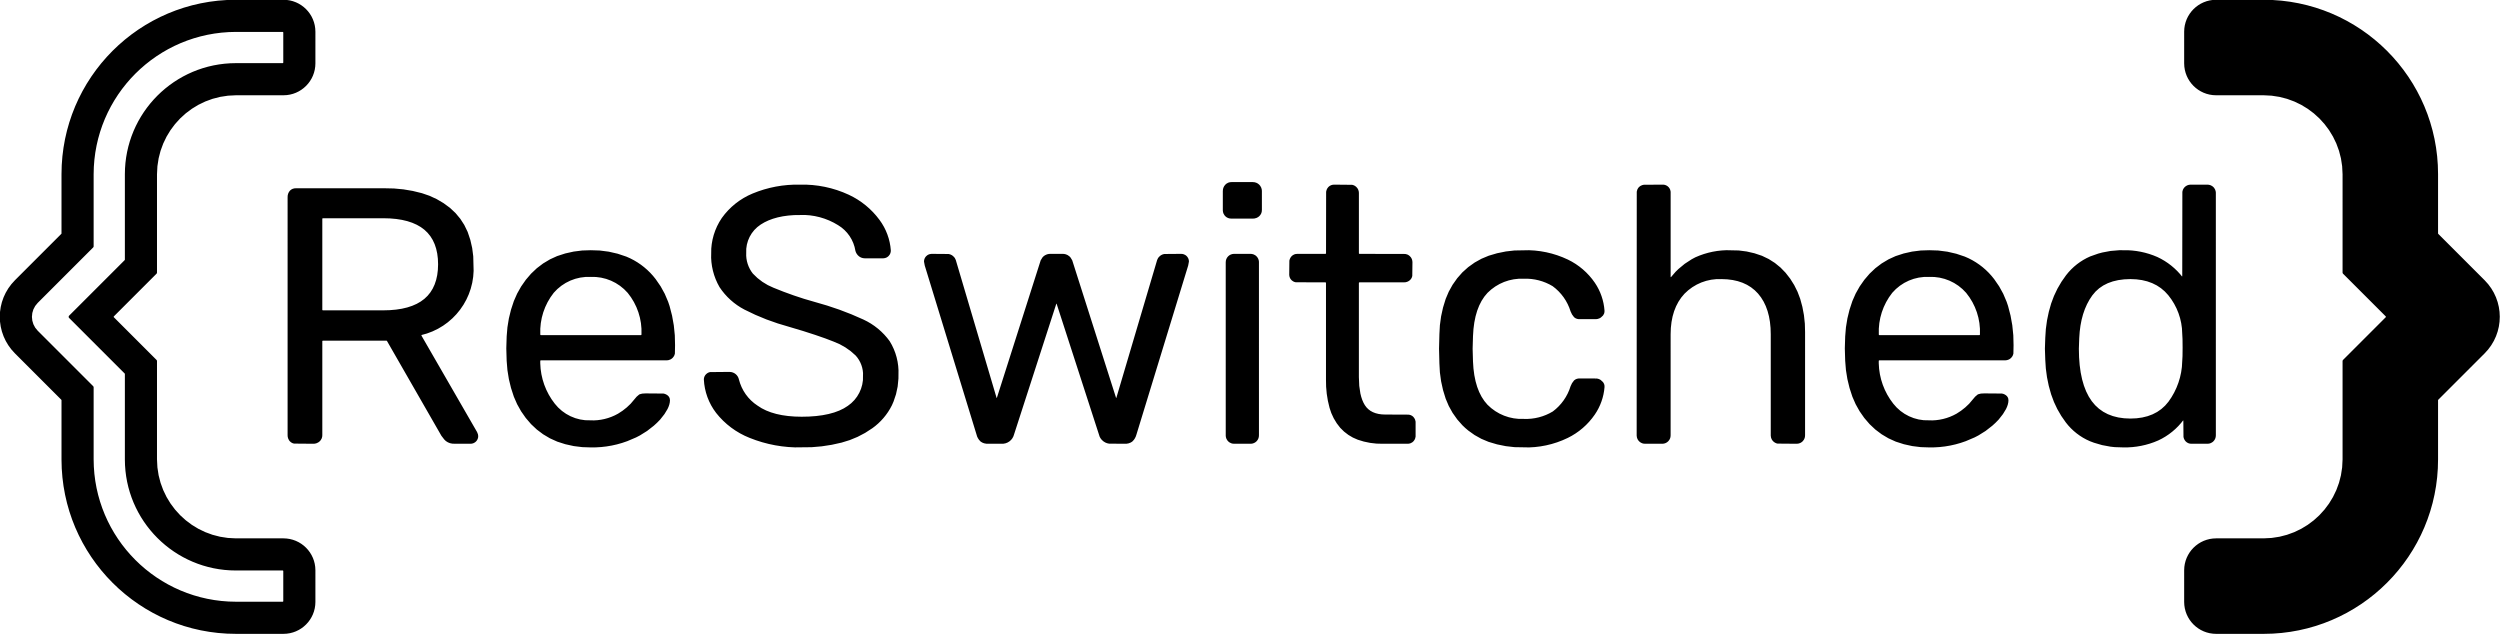 <?xml version="1.0" encoding="UTF-8"?>
<!DOCTYPE svg PUBLIC "-//W3C//DTD SVG 1.0//EN" "http://www.w3.org/TR/2001/REC-SVG-20010904/DTD/svg10.dtd">
<svg shape-rendering="geometricPrecision" text-rendering="geometricPrecision" image-rendering="optimizeQuality" fill-rule="evenodd" xml:space="preserve" 
 xmlns="http://www.w3.org/2000/svg" xmlns:xlink="http://www.w3.org/1999/xlink"  viewBox="0 0 2800.493 710.294" width="280.049mm" height="71.029mm" >
<g><path fill="#000000" d="M1379.506,203.98 L1377.699,204.121 1375.85,204.641 1373.847,205.755 1372.424,207.05 1371.258,208.617 1370.421,210.366 1369.993,211.91 1369.799,214.078 1369.799,235.781 1370.03,237.59 1370.601,239.33 1371.686,241.173 1372.893,242.487 1374.045,243.371 1375.639,244.201 1377.394,244.713 1379.319,244.876 1403.46,244.88 1405.295,244.748 1407.492,244.146 1409.217,243.254 1410.504,242.27 1411.798,240.846 1412.767,239.184 1413.36,237.359 1413.57,235.187 1413.56,213.849 1413.379,212.111 1412.822,210.222 1411.734,208.232 1410.483,206.778 1408.979,205.588 1407.258,204.701 1405.365,204.157 1403.451,203.98 Z M429.35,244.471 L436.882,244.68 443.851,245.298 450.238,246.302 456.249,247.72 461.779,249.539 466.882,251.79 471.376,254.372 475.434,257.381 479.006,260.795 482.15,264.687 484.736,268.856 486.891,273.499 488.571,278.544 489.782,284.048 490.497,289.83 490.738,296.063 490.49,302.35 489.771,308.142 488.565,313.589 486.853,318.701 484.723,323.279 482.09,327.514 478.986,331.338 475.41,334.748 471.288,337.791 466.797,340.364 461.755,342.578 456.227,344.394 450.171,345.818 443.633,346.836 436.687,347.438 429.314,347.637 361.521,347.636 361.046,347.162 361.046,244.946 361.521,244.471 Z M661.67,310.182 L667.595,310.28 673.384,311.032 679.018,312.416 684.45,314.411 689.626,316.994 694.499,320.144 699.018,323.84 703.132,328.059 706.879,333.097 710.138,338.43 712.889,344.014 715.118,349.813 716.815,355.789 717.967,361.906 718.563,368.184 718.585,374.907 718.11,375.384 605.695,375.384 605.22,374.909 605.233,368.131 605.803,361.93 606.918,355.828 608.565,349.86 610.734,344.061 613.412,338.466 616.59,333.111 620.314,327.966 624.347,323.79 628.855,320.074 633.726,316.912 638.905,314.325 644.343,312.336 649.986,310.968 655.783,310.242 661.67,310.182 Z M2161.063,310.182 L2166.971,310.282 2172.757,311.036 2178.388,312.421 2183.817,314.416 2188.992,316.998 2193.863,320.148 2198.378,323.842 2202.49,328.059 2206.237,333.097 2209.496,338.43 2212.246,344.014 2214.476,349.813 2216.173,355.789 2217.325,361.906 2217.921,368.186 2217.943,374.907 2217.468,375.384 2105.109,375.384 2104.635,374.909 2104.647,368.131 2105.217,361.93 2106.331,355.828 2107.978,349.86 2110.147,344.061 2112.825,338.466 2116.002,333.111 2119.726,327.966 2123.76,323.79 2128.269,320.074 2133.139,316.912 2138.319,314.325 2143.757,312.336 2149.401,310.968 2155.198,310.242 2161.063,310.182 Z M2386.438,312.63 L2393.146,312.915 2399.454,313.77 2405.367,315.19 2410.883,317.173 2415.997,319.717 2420.706,322.82 2425.008,326.479 2428.94,330.745 2432.401,335.375 2435.506,340.355 2438.156,345.52 2440.343,350.822 2442.1,356.339 2443.393,361.992 2444.212,367.754 2444.857,379.882 2444.959,389.533 2444.852,398.974 2444.153,411.081 2443.304,417.058 2442.007,422.939 2440.255,428.739 2438.105,434.305 2435.516,439.742 2432.514,444.982 2429.107,450 2425.337,454.409 2421.114,458.233 2416.441,461.474 2411.323,464.13 2405.76,466.201 2399.758,467.682 2393.319,468.573 2386.448,468.87 2379.474,468.561 2372.937,467.64 2366.845,466.108 2361.201,463.968 2356.008,461.223 2351.271,457.875 2346.992,453.924 2343.177,449.373 2339.813,444.206 2336.89,438.409 2334.41,431.989 2332.376,424.953 2330.773,417.205 2329.645,408.962 2328.968,400.122 2328.744,390.669 2329.154,378.878 2329.659,371.608 2330.548,364.711 2331.821,358.16 2333.444,352.064 2335.469,346.227 2337.872,340.75 2340.651,335.64 2343.804,330.902 2347.394,326.636 2351.486,322.938 2356.078,319.803 2361.169,317.233 2366.757,315.23 2372.837,313.796 2379.408,312.934 2386.438,312.63 Z M1176.951,284.364 L1174.945,284.451 1172.863,284.917 1170.617,285.935 1169.126,286.992 1167.859,288.247 1165.775,291.627 1116.666,445.752 1116.385,445.749 1070.649,291.206 1069.526,288.872 1067.595,286.801 1066.054,285.727 1064.373,284.963 1062.646,284.526 1043.542,284.378 1041.516,284.661 1039.96,285.22 1038.811,285.88 1037.311,287.179 1036.497,288.216 1035.712,289.679 1035.218,291.294 1035.056,292.97 1035.893,297.424 1094.583,489.027 1095.48,490.858 1096.75,492.77 1098.597,494.736 1100.524,495.864 1102.392,496.58 1104.968,497.071 1124.043,497.042 1126.408,496.591 1128.576,495.761 1130.613,494.553 1132.593,492.818 1134.051,490.974 1135.182,488.873 1135.905,486.755 1183.291,340.214 1183.599,340.214 1231.822,489.168 1232.822,490.974 1234.279,492.818 1236.259,494.553 1238.266,495.749 1240.171,496.504 1242.48,497.006 1261.908,497.071 1264.187,496.663 1266.345,495.864 1268.269,494.735 1270.118,492.769 1271.269,491.066 1272.295,489.013 1273.053,486.761 1331.01,297.415 1331.84,292.941 1331.668,291.249 1331.161,289.607 1330.166,287.872 1329.061,286.645 1328.024,285.831 1326.241,284.92 1324.602,284.491 1322.989,284.373 1304.226,284.526 1302.515,284.959 1300.833,285.723 1299.292,286.796 1297.362,288.869 1296.237,291.221 1250.509,445.749 1250.227,445.752 1201.118,291.627 1199.271,288.548 1198.005,287.195 1195.986,285.768 1194.034,284.918 1191.951,284.451 1190.058,284.366 1176.951,284.364 Z M1382.143,284.377 L1380.335,284.609 1378.595,285.18 1377.026,286.066 1375.666,287.228 1374.555,288.623 1373.726,290.216 1373.214,291.971 1373.05,293.895 1373.062,488.243 1373.277,489.815 1373.849,491.555 1374.933,493.398 1376.14,494.711 1377.292,495.595 1379.207,496.547 1380.64,496.937 1382.566,497.101 1401.405,497.089 1402.978,496.875 1404.722,496.304 1406.292,495.418 1407.653,494.257 1408.764,492.861 1409.595,491.267 1410.108,489.51 1410.273,487.585 1410.261,293.249 1410.048,291.677 1409.476,289.933 1408.394,288.091 1407.186,286.775 1406.034,285.889 1404.119,284.936 1402.344,284.488 1400.759,284.382 1382.143,284.377 Z M1863.399,206.84 L1841.388,206.963 1839.513,207.394 1837.524,208.339 1835.992,209.537 1834.998,210.755 1834.077,212.476 1833.488,214.764 1833.395,488.001 1833.708,490.149 1834.342,491.862 1835.084,493.122 1836.247,494.483 1837.929,495.773 1839.558,496.546 1840.993,496.937 1842.92,497.101 1862.307,497.105 1864.112,496.878 1865.857,496.31 1867.429,495.427 1868.791,494.27 1870.085,492.592 1870.862,490.966 1871.257,489.533 1871.425,487.609 1871.43,374.382 1871.674,367.417 1872.416,360.733 1873.625,354.526 1875.325,348.653 1877.534,343.11 1880.161,338.077 1883.293,333.382 1886.954,329.033 1891.147,325.153 1895.754,321.717 1900.729,318.773 1905.852,316.424 1911.255,314.602 1916.832,313.353 1922.542,312.695 1928.411,312.648 1934.839,312.904 1941.008,313.687 1946.679,314.955 1952.014,316.741 1956.955,319.031 1961.499,321.822 1965.696,325.166 1969.378,328.899 1972.695,333.145 1975.605,337.87 1978.019,342.895 1980.021,348.391 1981.581,354.296 1982.698,360.606 1983.376,367.421 1983.594,374.471 1983.593,487.998 1983.905,490.147 1984.538,491.861 1985.28,493.12 1986.439,494.479 1988.143,495.782 1989.75,496.545 1991.139,496.924 2012.947,497.104 2015.089,496.79 2016.8,496.155 2018.332,495.214 2019.419,494.25 2020.708,492.568 2021.482,490.938 2021.872,489.503 2022.035,487.573 2022.04,371.998 2021.787,362.57 2020.772,353.04 2019.026,343.757 2016.591,334.771 2013.608,326.876 2009.861,319.337 2005.381,312.206 2000.202,305.547 1994.517,299.687 1988.2,294.542 1981.348,290.184 1973.77,286.542 1965.316,283.71 1956.624,281.713 1947.772,280.571 1933.831,280.278 1928.77,280.552 1923.677,281.12 1918.629,281.975 1913.639,283.116 1908.717,284.541 1903.875,286.246 1899.113,288.238 1895.048,290.412 1887.237,295.506 1880.212,301.313 1876.941,304.522 1871.802,310.478 1871.447,310.346 1871.447,214.821 1871.011,212.736 1870.299,211.173 1869.314,209.802 1868.09,208.65 1866.668,207.752 1865.086,207.138 1863.399,206.84 Z M1494.68,206.841 L1492.959,206.952 1491.164,207.428 1489.512,208.272 1488.071,209.451 1486.895,210.971 1486.063,212.646 1485.521,214.838 1485.41,283.894 1484.935,284.369 1453.513,284.365 1451.368,284.544 1449.943,284.954 1448.294,285.797 1446.852,286.978 1445.677,288.498 1444.844,290.172 1444.354,291.932 1444.184,308.065 1444.536,310.11 1445.176,311.683 1445.889,312.813 1447.004,314.045 1448.624,315.212 1450.162,315.884 1451.459,316.195 1484.891,316.302 1485.366,316.777 1485.365,425.404 1485.513,433.234 1486.219,441.113 1487.481,448.925 1489.352,456.822 1491.335,462.725 1494.009,468.525 1497.408,474.153 1501.331,479.248 1505.646,483.495 1510.442,487.175 1515.461,490.145 1521.021,492.586 1527.81,494.654 1534.874,496.121 1541.933,496.926 1548.829,497.104 1576.537,497.108 1578.31,496.996 1580.101,496.525 1582.059,495.479 1583.469,494.22 1584.545,492.706 1585.206,491.317 1585.748,489.123 1585.748,472.359 1585.205,470.165 1584.373,468.492 1583.196,466.972 1582.062,466.001 1580.468,465.099 1578.249,464.483 1551.704,464.363 1547.851,464.196 1544.245,463.696 1540.863,462.84 1537.925,461.709 1535.215,460.227 1532.787,458.401 1530.742,456.343 1528.892,453.851 1527.339,451.076 1525.986,447.968 1524.839,444.531 1523.896,440.771 1522.634,432.286 1522.211,422.499 1522.213,316.778 1522.688,316.303 1572.486,316.306 1574.62,316.145 1576.422,315.645 1578.096,314.812 1579.614,313.637 1580.798,312.192 1581.499,310.887 1582.036,309.162 1582.222,293.48 1581.912,291.326 1581.423,289.926 1580.537,288.356 1579.133,286.77 1577.695,285.708 1576.388,285.057 1574.224,284.496 1522.705,284.379 1522.23,283.903 1522.23,215.946 1522.001,214.14 1521.43,212.396 1520.544,210.826 1519.139,209.238 1517.701,208.175 1516.393,207.522 1514.711,207.03 1494.68,206.841 Z M331.443,210.905 L329.717,211.016 327.922,211.491 326.272,212.334 324.84,213.506 323.621,215.139 322.781,216.919 322.291,218.823 322.164,220.876 322.159,487.368 322.268,489.174 322.706,490.99 323.654,492.98 324.56,494.206 325.962,495.466 327.578,496.381 329.303,496.92 351.086,497.104 352.783,496.973 354.66,496.486 356.697,495.469 357.981,494.481 359.274,493.06 360.387,491.059 360.908,489.21 361.05,487.401 361.05,382.078 361.525,381.603 432.956,381.603 433.443,381.885 494.434,488.131 497.61,492.26 499.448,494.06 501.684,495.477 504.077,496.45 506.935,497.028 527.221,497.109 528.794,496.929 530.394,496.447 532.092,495.509 533.305,494.463 534.306,493.21 535.063,491.781 535.542,490.211 535.691,488.454 535.396,486.513 534.413,483.988 472.043,375.85 472.292,375.244 478.211,373.6 484.457,371.249 490.679,368.247 496.416,364.812 501.66,361.017 506.786,356.58 511.27,351.959 515.432,346.864 519.22,341.302 522.44,335.551 525.102,329.667 527.307,323.401 528.996,316.771 530.069,310.104 530.542,303.451 530.131,287.14 528.936,277.827 526.838,268.679 523.854,259.783 520.075,251.99 515.624,245.107 510.24,238.645 504.082,232.868 496.86,227.565 489.174,223.038 481.075,219.306 472.626,216.401 462.257,213.868 451.899,212.127 441.443,211.139 431.034,210.905 331.443,210.905 Z M896.035,206.833 L889.297,206.855 882.496,207.231 875.736,207.96 869.025,209.041 862.376,210.47 855.813,212.244 849.34,214.363 842.978,216.819 837.909,219.131 833.012,221.791 828.321,224.781 823.859,228.082 819.636,231.688 815.669,235.583 811.974,239.755 808.55,244.222 805.678,248.815 803.253,253.461 801.194,258.267 799.508,263.204 798.201,268.261 797.28,273.405 796.761,278.478 796.611,288.842 796.931,293.594 797.604,298.483 798.617,303.307 799.966,308.045 801.647,312.685 803.655,317.206 805.997,321.601 808.754,325.519 811.745,329.226 814.959,332.729 818.388,336.019 822.014,339.083 825.835,341.916 829.832,344.504 834.001,346.841 846.121,352.662 858.518,357.811 871.175,362.283 899.624,370.793 913.067,375.123 924.463,379.076 933.758,382.635 940.58,385.556 946.957,389.125 952.975,393.387 958.54,398.3 960.492,400.675 962.217,403.248 963.68,405.962 964.874,408.798 965.791,411.735 966.424,414.753 966.765,417.831 966.655,425.938 965.863,430.892 964.522,435.51 962.595,439.983 960.129,444.183 957.15,448.059 953.622,451.608 949.76,454.626 945.231,457.471 940.142,459.94 934.495,462.034 928.25,463.761 921.449,465.106 914.172,466.057 906.355,466.628 898.002,466.816 890.206,466.616 882.854,466.023 875.959,465.04 869.631,463.694 863.621,461.927 858.178,459.813 853.163,457.299 848.563,454.359 844.84,451.68 841.315,448.594 838.189,445.293 835.355,441.675 832.872,437.807 830.758,433.714 829.032,429.422 827.203,423.368 826.39,421.736 825.334,420.296 824.063,419.06 822.605,418.051 821.024,417.308 819.275,416.816 817.207,416.614 795.277,416.818 793.703,417.307 792.481,417.947 791.086,419.04 790.008,420.254 789.045,421.99 788.59,423.561 788.457,425.188 788.889,430.177 789.683,435.05 790.868,439.968 792.417,444.771 794.381,449.566 796.65,454.084 799.19,458.318 802.215,462.587 805.936,467.01 810.046,471.292 814.424,475.288 819.05,478.982 823.908,482.363 828.982,485.419 834.261,488.14 839.747,490.521 846.745,493.14 853.85,495.396 861.051,497.287 868.333,498.812 875.683,499.966 883.087,500.748 890.505,501.156 909.298,500.948 920.496,499.98 931.644,498.271 942.71,495.816 951.834,493.005 960.655,489.37 969.105,484.939 977.247,479.656 980.526,477.16 983.766,474.369 986.823,471.393 989.69,468.239 992.36,464.916 994.826,461.434 997.079,457.801 999.124,453.999 1000.95,449.799 1003.705,441.607 1005.556,432.998 1006.428,424.045 1006.494,414.702 1006.157,409.928 1005.454,405.075 1004.359,400.164 1002.978,395.599 1001.218,391.021 999.056,386.46 996.565,382.119 993.726,378.434 990.522,374.786 987.094,371.358 983.457,368.162 979.621,365.208 975.599,362.505 971.402,360.061 967.022,357.88 953.716,352.076 940.181,346.868 926.428,342.258 900.723,334.76 889.196,330.958 877.776,326.813 866.446,322.317 860.077,319.372 854.037,315.714 848.441,311.406 843.327,306.456 841.534,303.97 839.952,301.302 838.619,298.514 837.54,295.625 836.72,292.651 836.167,289.611 835.884,286.522 835.953,278.634 836.641,274.01 837.914,269.548 839.744,265.304 842.105,261.331 844.969,257.681 848.31,254.407 852.1,251.564 856.376,249.028 860.922,246.872 865.886,245.022 871.211,243.505 876.991,242.306 883.014,241.468 889.408,240.964 901.682,240.807 907.273,241.233 912.805,242.069 918.298,243.322 923.596,244.947 928.809,246.978 933.873,249.395 938.762,252.192 942.525,254.734 945.946,257.642 949.013,260.887 951.702,264.436 953.99,268.255 955.856,272.311 957.276,276.571 958.267,281.121 958.817,282.685 959.718,284.365 960.885,285.872 962.294,287.17 963.717,288.091 965.25,288.764 966.864,289.186 968.742,289.361 989.608,289.348 991.389,289.091 992.978,288.521 994.128,287.861 995.4,286.804 996.626,285.243 997.357,283.745 997.788,282.105 997.891,280.381 997.415,275.974 996.611,271.475 995.481,267.002 994.038,262.626 992.29,258.362 990.243,254.228 987.835,250.133 985.267,246.401 981.774,241.949 978.019,237.737 974.016,233.777 969.776,230.079 965.313,226.654 960.639,223.513 955.771,220.666 950.712,218.121 944.226,215.341 937.614,212.949 930.89,210.943 924.062,209.326 917.156,208.103 910.187,207.277 903.168,206.852 896.035,206.833 Z M2161.151,280.302 L2151.599,280.607 2141.944,281.828 2132.606,283.916 2123.467,286.883 2115.575,290.488 2107.814,295.121 2100.766,300.465 2094.33,306.562 2088.39,313.498 2083.169,320.964 2078.703,328.904 2075.024,337.265 2071.848,346.907 2069.466,356.637 2067.828,366.653 2066.981,376.766 2066.569,390.236 2066.972,404.139 2067.819,414.559 2069.426,424.581 2071.838,434.581 2075.024,444.367 2078.68,452.748 2083.141,460.71 2088.372,468.19 2094.33,475.124 2100.776,481.178 2107.831,486.485 2115.416,490.989 2123.653,494.719 2132.766,497.636 2142.124,499.697 2151.655,500.881 2161.021,501.184 2166.942,501.139 2172.894,500.775 2178.81,500.096 2184.678,499.102 2190.486,497.797 2196.216,496.184 2202.004,494.21 2211.937,489.99 2216.215,487.768 2224.226,482.775 2231.817,476.858 2235.358,473.618 2238.861,470.033 2243.677,463.91 2247.127,458.232 2248.268,455.729 2249.145,453.185 2249.679,450.757 2249.869,448.459 2249.646,446.507 2249.066,445.033 2248.148,443.735 2246.987,442.702 2245.514,441.8 2244.189,441.247 2242.583,440.848 2222.754,440.692 2218.949,440.887 2216.023,441.637 2215.321,442 2212.535,444.374 2205.85,452.254 2201.493,456.38 2196.778,460.1 2191.736,463.387 2188.043,465.31 2184.326,466.923 2180.515,468.269 2176.626,469.345 2172.667,470.148 2168.66,470.674 2164.719,470.918 2154.864,470.714 2149.224,469.872 2143.754,468.387 2138.444,466.251 2133.543,463.59 2128.907,460.327 2124.606,456.466 2120.843,452.197 2117.218,447.189 2114.071,442.014 2111.336,436.576 2109.048,430.945 2107.218,425.149 2105.856,419.216 2104.972,413.173 2104.573,406.952 2104.576,404.117 2105.052,403.641 2246.483,403.641 2248.29,403.411 2250.343,402.696 2251.601,401.954 2252.961,400.792 2254.25,399.11 2254.901,397.8 2255.403,396.084 2255.581,386.714 2255.308,375.587 2254.169,364.38 2252.222,353.563 2249.434,342.824 2247.823,338.043 2244.026,329.108 2239.45,320.782 2233.865,312.68 2230.912,309.026 2227.781,305.587 2224.461,302.347 2220.961,299.313 2217.293,296.494 2213.465,293.895 2209.487,291.525 2205.367,289.389 2200.949,287.433 2191.422,284.242 2181.49,281.95 2171.215,280.62 2161.151,280.302 Z M661.734,280.302 L652.183,280.608 642.69,281.801 633.192,283.916 624.052,286.883 616.159,290.488 608.398,295.12 601.347,300.466 594.909,306.563 589.077,313.361 583.752,320.963 579.284,328.905 575.607,337.264 572.429,346.908 570.02,356.771 568.411,366.654 567.567,376.766 567.148,390.234 567.557,404.139 568.403,414.559 570.035,424.713 572.42,434.579 575.607,444.366 579.26,452.746 583.722,460.71 588.95,468.187 594.909,475.123 601.358,481.179 608.412,486.485 616,490.989 624.238,494.719 633.195,497.593 642.71,499.697 652.24,500.881 661.612,501.185 667.563,501.139 673.514,500.776 679.429,500.097 685.296,499.104 691.103,497.799 696.831,496.186 702.619,494.21 712.549,489.991 716.829,487.768 724.84,482.775 732.43,476.858 735.97,473.618 739.47,470.035 744.292,463.911 747.742,458.235 748.883,455.732 749.76,453.191 750.295,450.763 750.485,448.471 750.26,446.515 749.678,445.038 748.762,443.739 747.598,442.701 746.13,441.806 744.527,441.165 743.199,440.856 723.37,440.7 719.529,440.9 716.637,441.641 715.893,442.04 713.149,444.38 706.464,452.261 702.107,456.386 697.392,460.105 692.35,463.391 688.658,465.314 684.941,466.926 681.132,468.272 677.238,469.35 673.284,470.153 669.274,470.68 665.333,470.923 655.477,470.719 649.838,469.877 644.368,468.392 639.058,466.256 634.157,463.595 629.522,460.332 625.221,456.472 621.459,452.206 617.833,447.195 614.688,442.021 611.953,436.582 609.665,430.95 607.836,425.153 606.475,419.219 605.591,413.177 605.191,406.956 605.194,404.125 605.67,403.65 747.085,403.65 748.893,403.418 750.945,402.701 752.478,401.759 753.565,400.795 754.855,399.113 755.507,397.806 756.008,396.09 756.186,386.718 755.917,375.591 754.8,364.52 752.838,353.567 750.057,342.828 748.445,338.047 744.643,329.11 740.064,320.783 734.476,312.683 731.519,309.026 728.386,305.585 725.064,302.344 721.562,299.311 717.889,296.49 714.06,293.893 710.079,291.524 705.957,289.389 701.534,287.433 691.842,284.195 681.909,281.92 671.799,280.619 661.734,280.302 Z M2453.655,206.85 L2451.846,207.081 2450.106,207.652 2448.537,208.538 2447.177,209.701 2446.067,211.095 2445.237,212.69 2444.676,214.852 2444.557,309.488 2444.219,309.608 2442.148,307.076 2439.031,303.696 2435.722,300.517 2432.229,297.542 2428.567,294.786 2424.74,292.252 2420.76,289.949 2416.606,287.872 2412.106,286.04 2407.508,284.454 2402.839,283.119 2398.107,282.036 2393.328,281.209 2388.505,280.638 2383.66,280.326 2373.966,280.304 2364.28,281.11 2355.049,282.842 2350.425,284.078 2341.413,287.254 2337.502,289.091 2333.72,291.177 2330.083,293.493 2326.604,296.031 2323.291,298.784 2320.154,301.745 2317.207,304.901 2314.356,308.386 2309.275,315.615 2304.758,323.348 2300.85,331.573 2297.703,339.975 2295.082,349.251 2293.079,358.853 2291.753,368.574 2291.111,378.436 2290.701,390.631 2291.106,402.942 2291.729,412.736 2293.035,422.525 2295.017,432.195 2297.686,441.761 2300.844,450.281 2304.584,458.22 2309.056,465.946 2314.182,473.281 2316.886,476.597 2319.816,479.75 2322.935,482.703 2326.233,485.447 2329.7,487.976 2333.322,490.279 2337.096,492.352 2341.163,494.249 2345.684,495.951 2354.763,498.606 2364.228,500.366 2369.012,500.884 2378.635,501.185 2383.623,501.147 2388.62,500.84 2393.585,500.264 2398.512,499.421 2403.383,498.315 2408.192,496.948 2412.924,495.321 2417.723,493.368 2421.747,491.345 2425.774,488.998 2429.638,486.409 2433.33,483.587 2436.838,480.54 2440.152,477.279 2443.264,473.807 2445.446,471.038 2445.776,471.151 2445.94,489.541 2446.428,491.299 2447.262,492.976 2448.439,494.496 2449.881,495.678 2451.532,496.52 2452.958,496.931 2454.886,497.101 2473.073,497.105 2474.88,496.878 2476.626,496.31 2478.47,495.231 2479.56,494.27 2480.677,492.875 2481.51,491.286 2482.027,489.533 2482.196,487.609 2482.184,215.717 2481.969,214.147 2481.397,212.405 2480.312,210.561 2479.35,209.474 2477.954,208.362 2476.039,207.409 2474.264,206.961 2472.68,206.854 2453.655,206.85 Z M1712.907,280.294 L1696.507,280.583 1686.861,281.689 1677.013,283.692 1667.665,286.452 1659.575,289.834 1651.932,294.08 1644.659,299.268 1638.133,305.134 1632.403,311.635 1627.194,318.999 1622.899,326.721 1619.445,334.875 1616.48,344.523 1614.311,354.383 1612.952,364.389 1612.415,374.362 1612.005,390.656 1612.411,407.03 1612.952,417.091 1614.311,427.095 1616.48,436.954 1619.445,446.601 1622.899,454.755 1627.194,462.476 1632.403,469.841 1638.148,476.357 1641.32,479.378 1644.793,482.318 1651.769,487.295 1659.399,491.561 1667.483,494.965 1677.013,497.791 1686.71,499.769 1696.535,500.903 1712.916,501.185 1719.26,500.808 1725.623,500.043 1731.921,498.899 1738.138,497.377 1744.255,495.484 1750.263,493.219 1756.129,490.593 1760.621,488.218 1764.939,485.566 1769.067,482.648 1772.993,479.476 1776.711,476.056 1780.201,472.403 1783.457,468.523 1786.466,464.428 1788.693,460.948 1790.684,457.337 1792.432,453.614 1793.933,449.789 1795.183,445.875 1796.176,441.885 1796.909,437.827 1797.375,433.719 1797.351,431.927 1796.909,430.106 1795.735,428.064 1792.976,425.553 1791.325,424.693 1789.861,424.23 1787.86,423.964 1787.661,425.274 1787.659,423.953 1768.297,423.981 1766.638,424.282 1765.082,424.878 1763.299,426.106 1760.982,429.228 1759.386,432.592 1757.875,436.874 1756.097,440.891 1754.012,444.744 1751.635,448.415 1748.975,451.888 1746.045,455.145 1742.857,458.17 1739.393,460.957 1735.706,463.004 1731.843,464.791 1727.87,466.288 1723.804,467.489 1719.661,468.39 1715.412,468.992 1711.211,469.278 1701.181,469.218 1695.662,468.601 1690.204,467.404 1684.853,465.625 1679.834,463.357 1675.008,460.54 1670.48,457.217 1666.235,453.34 1662.77,449.197 1659.67,444.454 1656.97,439.124 1654.743,433.379 1652.921,427.056 1651.524,420.172 1650.562,412.769 1650.045,404.948 1649.637,390.649 1650.051,376.406 1650.576,368.503 1651.524,361.243 1652.915,354.401 1654.74,348.075 1656.995,342.272 1659.677,336.996 1662.784,332.252 1666.314,328.045 1670.501,324.241 1675.033,320.921 1679.86,318.107 1684.941,315.816 1690.232,314.066 1695.69,312.872 1701.273,312.252 1711.201,312.217 1715.466,312.526 1719.595,313.126 1723.711,314.031 1727.752,315.231 1731.7,316.722 1735.58,318.52 1739.276,320.578 1742.706,323.303 1745.927,326.316 1748.918,329.606 1751.574,333.039 1753.975,336.714 1756.099,340.62 1757.871,344.605 1759.385,348.882 1760.982,352.247 1763.299,355.367 1765.082,356.596 1766.638,357.191 1768.3,357.492 1787.643,357.52 1789.473,357.325 1791.612,356.652 1793.314,355.664 1795.711,353.414 1796.885,351.372 1797.326,349.549 1797.35,347.764 1796.934,343.814 1796.23,339.703 1795.261,335.656 1794.031,331.685 1792.543,327.801 1790.804,324.02 1788.819,320.355 1786.591,316.818 1783.597,312.72 1780.356,308.847 1776.878,305.203 1773.169,301.795 1769.248,298.638 1765.124,295.741 1760.811,293.114 1756.32,290.769 1750.429,288.173 1744.42,285.942 1738.3,284.073 1732.085,282.571 1725.793,281.438 1719.439,280.679 1712.907,280.294 Z M264.41,35.739 L316.844,35.74 317.319,36.214 317.319,70.254 316.844,70.729 264.196,70.729 257.838,70.892 251.522,71.374 245.297,72.166 239.172,73.261 233.154,74.651 227.251,76.329 221.472,78.285 215.821,80.515 210.312,83.007 204.949,85.755 199.738,88.752 194.693,91.989 189.818,95.456 185.118,99.152 180.606,103.062 176.287,107.182 172.17,111.503 168.261,116.017 164.571,120.715 161.103,125.594 157.869,130.642 154.876,135.849 152.13,141.214 149.64,146.724 147.414,152.373 145.46,158.153 143.785,164.054 142.398,170.072 141.305,176.198 140.515,182.423 140.036,188.74 139.876,195.18 139.875,290.92 139.702,291.338 77.377,353.659 77.069,354.076 76.873,355.063 76.998,355.566 77.396,356.152 139.702,418.454 139.875,418.872 139.875,514.738 140.038,521.095 140.52,527.412 141.312,533.637 142.407,539.762 143.796,545.78 145.474,551.682 147.43,557.462 149.659,563.112 152.151,568.622 154.899,573.985 157.896,579.195 161.133,584.241 164.6,589.115 168.295,593.816 172.206,598.328 176.325,602.647 180.646,606.765 185.16,610.674 189.857,614.364 194.737,617.833 199.784,621.067 204.992,624.06 210.356,626.806 215.866,629.296 221.515,631.523 227.295,633.477 233.196,635.152 239.214,636.54 245.34,637.633 251.565,638.423 257.882,638.902 264.322,639.062 316.844,639.063 317.319,639.538 317.319,673.578 316.844,674.053 264.326,674.052 256.08,673.832 247.985,673.204 240.008,672.178 232.161,670.766 224.448,668.975 216.888,666.818 209.483,664.303 202.248,661.441 195.186,658.24 188.317,654.714 181.644,650.869 175.178,646.717 168.93,642.267 162.91,637.529 157.129,632.516 151.593,627.232 146.316,621.692 141.307,615.905 136.576,609.88 132.132,603.628 127.985,597.156 124.148,590.481 120.626,583.603 117.434,576.541 114.579,569.301 112.071,561.893 109.922,554.328 108.139,546.616 106.734,538.763 105.717,530.785 105.098,522.69 104.885,514.524 104.886,433.848 104.754,433.184 104.373,432.611 42.168,370.406 39.404,367.011 37.389,363.2 36.176,359.14 35.763,354.952 36.176,350.646 37.389,346.587 39.404,342.776 42.185,339.363 104.339,277.216 104.739,276.648 104.886,275.944 104.886,195.184 105.106,186.938 105.734,178.843 106.759,170.866 108.171,163.02 109.962,155.306 112.119,147.746 114.634,140.341 117.495,133.106 120.696,126.044 124.222,119.175 128.066,112.502 132.219,106.036 136.668,99.787 141.405,93.767 146.418,87.986 151.702,82.45 157.242,77.173 163.029,72.164 169.054,67.432 175.306,62.988 181.778,58.841 188.453,55.004 195.33,51.482 202.392,48.289 209.632,45.434 217.04,42.926 224.605,40.777 232.318,38.994 240.17,37.589 248.148,36.571 256.244,35.952 264.41,35.739 Z M2482.474,-0.25 L2478.697,-0.049 2475.153,0.504 2471.899,1.343 2468.453,2.606 2465.336,4.119 2462.395,5.917 2459.65,7.98 2457.119,10.291 2454.82,12.833 2452.862,15.45 2450.985,18.538 2449.552,21.508 2448.341,24.786 2447.414,28.38 2446.897,31.75 2446.698,35.398 2446.694,70.901 2446.897,74.719 2447.45,78.26 2448.341,81.683 2449.552,84.961 2450.985,87.931 2452.862,91.019 2454.925,93.764 2457.119,96.177 2459.65,98.489 2462.395,100.552 2465.336,102.35 2468.453,103.862 2471.732,105.074 2475.153,105.965 2478.697,106.518 2482.344,106.716 2535.718,106.721 2544.696,107.186 2553.479,108.536 2561.956,110.724 2570.138,113.731 2577.814,117.436 2585.107,121.872 2591.962,127.007 2598.2,132.68 2603.91,138.964 2609.004,145.775 2613.438,153.07 2617.167,160.803 2620.146,168.93 2622.331,177.408 2623.678,186.191 2624.146,195.314 2624.144,305.349 2624.277,306.019 2624.656,306.586 2672.637,354.56 2672.637,355.232 2624.656,403.213 2624.277,403.78 2624.144,404.45 2624.142,514.647 2623.676,523.626 2622.311,532.471 2620.138,540.886 2617.157,549.012 2613.396,556.795 2608.991,564.037 2603.895,570.847 2598.139,577.17 2591.899,582.84 2585.087,587.934 2577.793,592.368 2570.06,596.096 2561.873,599.091 2553.455,601.261 2544.672,602.609 2535.548,603.076 2482.513,603.071 2478.87,603.257 2475.323,603.793 2471.899,604.667 2468.611,605.863 2465.485,607.361 2462.535,609.145 2459.65,611.304 2457.119,613.615 2454.82,616.156 2452.862,618.773 2451.065,621.712 2449.552,624.831 2448.341,628.109 2447.414,631.703 2446.897,635.073 2446.698,638.722 2446.694,674.224 2446.879,677.869 2447.414,681.412 2448.341,685.007 2449.552,688.284 2451.065,691.403 2452.862,694.342 2454.926,697.088 2457.237,699.619 2459.778,701.918 2462.535,703.97 2465.336,705.673 2468.611,707.253 2471.732,708.397 2475.153,709.288 2478.962,709.861 2482.344,710.04 2535.93,710.043 2545.936,709.783 2555.855,709.025 2565.628,707.778 2575.248,706.055 2584.693,703.871 2593.962,701.234 2603.034,698.16 2611.906,694.657 2620.553,690.742 2628.972,686.425 2637.151,681.717 2645.073,676.633 2652.726,671.186 2660.103,665.383 2667.187,659.241 2673.967,652.771 2680.43,645.985 2686.565,638.895 2692.359,631.516 2697.802,623.855 2702.878,615.928 2707.576,607.749 2711.885,599.326 2715.793,590.673 2719.286,581.802 2722.352,572.726 2724.98,563.459 2727.157,554.009 2728.871,544.39 2730.108,534.616 2730.859,524.697 2731.108,514.608 2731.108,448.27 2731.281,447.853 2783.23,395.912 2787.207,391.514 2790.66,386.83 2793.663,381.746 2796.04,376.604 2797.887,371.295 2799.204,365.868 2799.99,360.356 2800.246,354.804 2799.973,349.251 2799.201,343.908 2797.883,338.481 2795.97,333.014 2793.577,327.877 2790.75,323.095 2787.311,318.403 2783.343,313.998 2731.281,261.933 2731.108,261.516 2731.109,194.94 2730.85,184.932 2730.092,175.014 2728.846,165.24 2727.124,155.62 2724.94,146.174 2722.305,136.907 2719.231,127.833 2715.729,118.962 2711.815,110.312 2707.498,101.893 2702.791,93.713 2697.707,85.791 2692.26,78.138 2686.457,70.76 2680.316,63.676 2673.846,56.896 2667.061,50.432 2659.971,44.297 2652.593,38.503 2644.93,33.059 2637.004,27.983 2628.825,23.285 2620.402,18.975 2611.749,15.067 2602.878,11.573 2593.802,8.507 2584.535,5.879 2575.085,3.702 2565.466,1.988 2555.691,0.75 2545.772,7.259846E-5 2535.682,-0.249 2482.474,-0.25 Z M264.049,-0.25 L254.061,0.009 244.143,0.767 234.369,2.014 224.75,3.736 215.304,5.92 206.035,8.557 196.963,11.631 188.091,15.134 179.444,19.048 171.024,23.365 162.846,28.073 154.926,33.155 147.271,38.604 139.894,44.407 132.81,50.548 126.031,57.018 119.567,63.804 113.432,70.893 107.639,78.272 102.196,85.934 97.119,93.86 92.422,102.039 88.112,110.462 84.205,119.115 80.712,127.986 77.646,137.062 75.019,146.329 72.842,155.779 71.129,165.397 69.891,175.172 69.141,185.091 68.892,195.18 68.892,261.516 68.719,261.933 16.762,313.892 12.793,318.28 9.34,322.963 6.33,328.061 4.024,333.031 2.113,338.496 0.797,343.924 0.026,349.268 -0.246,354.821 0.012,360.371 0.8,365.884 2.117,371.311 4.032,376.78 6.424,381.913 9.252,386.696 12.691,391.387 16.659,395.792 68.723,447.857 68.896,448.274 68.896,514.855 69.154,524.862 69.913,534.78 71.159,544.554 72.881,554.173 75.065,563.619 77.7,572.886 80.775,581.96 84.277,590.832 88.191,599.479 92.508,607.899 97.215,616.078 102.298,624 107.746,631.653 113.548,639.031 119.69,646.115 126.16,652.895 132.945,659.359 140.035,665.494 147.413,671.288 155.075,676.731 163.001,681.808 171.18,686.506 179.603,690.816 188.256,694.724 197.127,698.218 206.203,701.284 215.47,703.912 224.92,706.089 234.539,707.803 244.313,709.042 254.232,709.792 264.322,710.042 317.491,710.044 321.134,709.859 324.851,709.288 328.272,708.397 331.393,707.253 334.668,705.673 337.47,703.97 340.213,701.928 342.885,699.501 345.185,696.959 347.236,694.203 349.02,691.253 350.452,688.284 351.663,685.006 352.59,681.414 353.125,677.867 353.306,674.394 353.311,638.891 353.107,635.074 352.555,631.531 351.663,628.109 350.519,624.989 348.939,621.714 347.142,618.773 345.079,616.028 342.885,613.615 340.354,611.303 337.61,609.24 334.668,607.442 331.393,605.863 328.106,604.667 324.681,603.793 321.134,603.257 317.66,603.076 264.287,603.071 255.308,602.606 246.525,601.256 238.048,599.068 229.866,596.061 222.19,592.356 214.897,587.921 208.043,582.785 201.805,577.113 196.094,570.828 191,564.017 186.566,556.723 182.838,548.989 179.858,540.862 177.673,532.385 176.325,523.601 175.858,514.478 175.861,404.45 175.729,403.786 175.348,403.213 127.374,355.232 127.374,354.56 175.348,306.586 175.727,306.018 175.861,305.349 175.863,195.145 176.328,186.166 177.693,177.321 179.866,168.906 182.847,160.78 186.608,152.997 191.013,145.755 196.109,138.945 201.821,132.663 208.105,126.952 214.917,121.858 222.211,117.425 229.945,113.696 238.072,110.717 246.549,108.531 255.396,107.179 264.456,106.716 317.491,106.721 321.308,106.518 324.851,105.965 328.272,105.074 331.551,103.862 334.668,102.35 337.469,100.647 340.225,98.595 342.885,96.178 345.185,93.636 347.142,91.02 349.02,87.93 350.519,84.803 351.715,81.516 352.59,78.091 353.125,74.544 353.306,71.07 353.311,35.568 353.107,31.751 352.555,28.207 351.715,24.953 350.452,21.508 348.939,18.39 347.142,15.449 345.079,12.705 342.767,10.174 340.225,7.874 337.469,5.822 334.52,4.038 331.551,2.606 328.106,1.344 324.851,0.504 321.307,-0.049 317.66,-0.248 264.049,-0.25 Z " />
</g></svg>